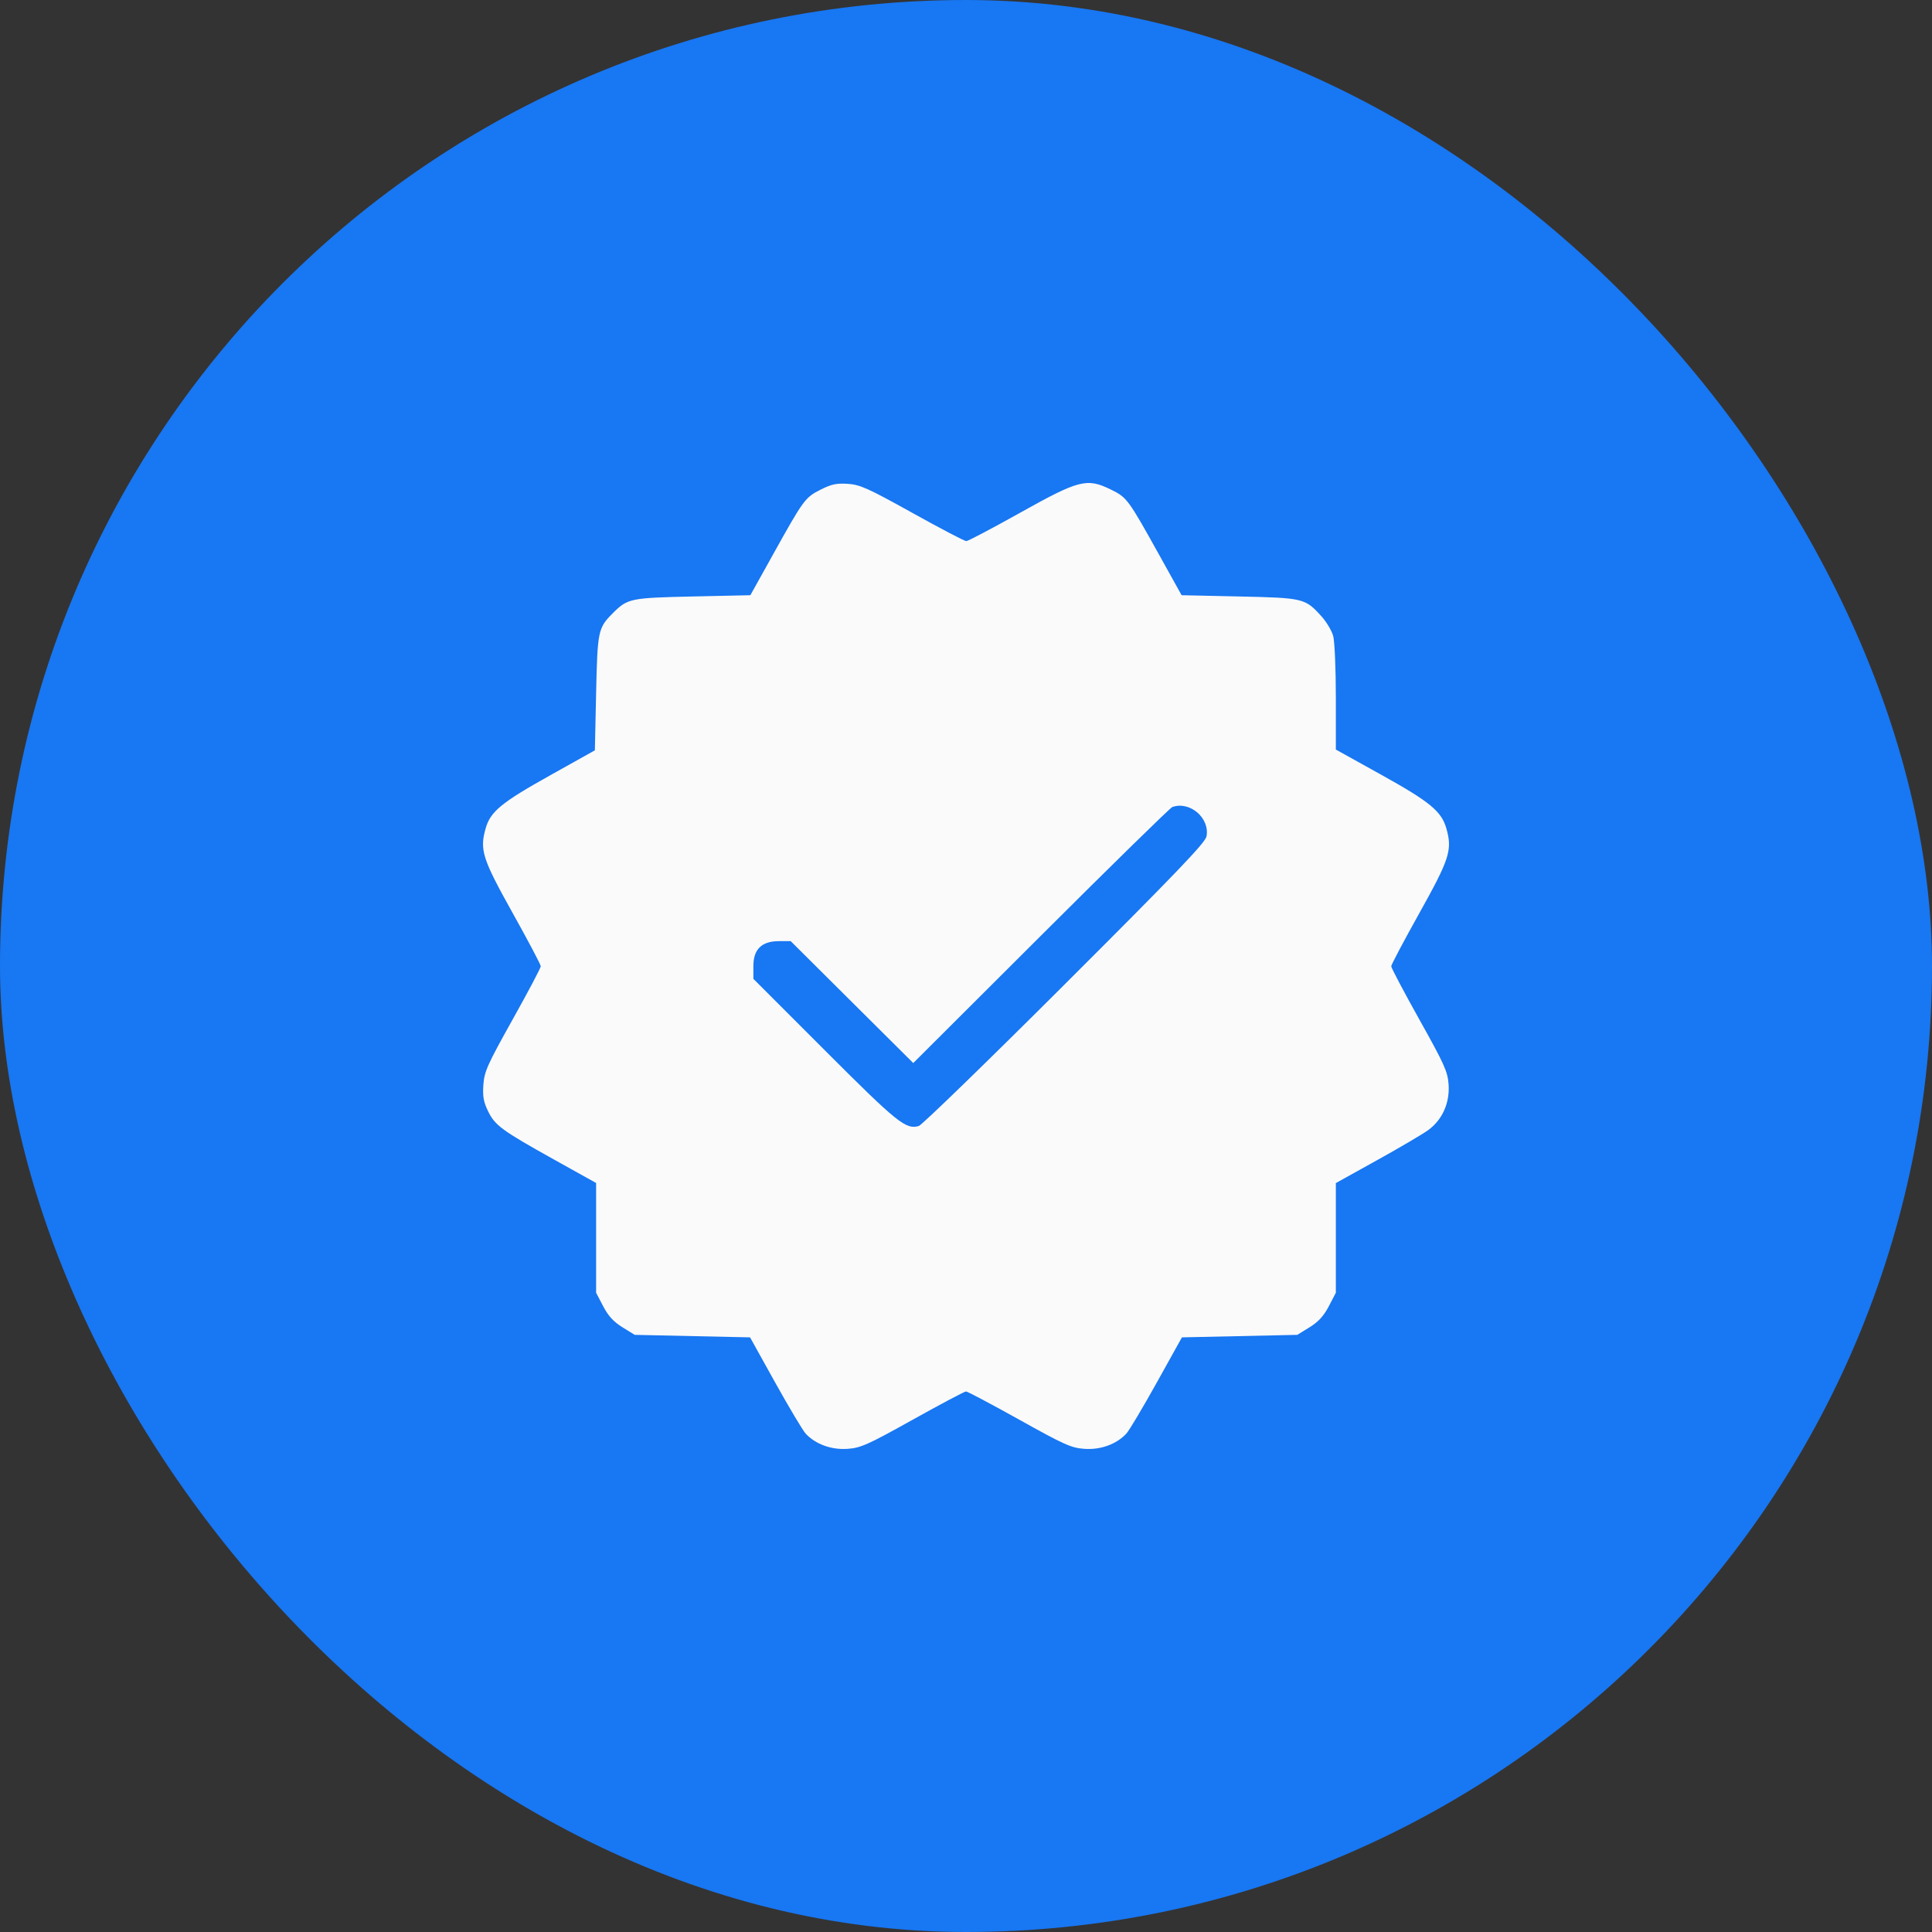 <svg width="60" height="60" viewBox="0 0 60 60" fill="none" xmlns="http://www.w3.org/2000/svg">
<rect x="0" y="0" width="60" height="60" fill="#333333" stroke="none"/>
<rect width="60" height="60" rx="30" fill="#1877F2"/>
<path fill-rule="evenodd" clip-rule="evenodd" d="M25.482 15.208C25.003 15.45 24.956 15.514 23.999 17.235L23.303 18.485L21.514 18.524C19.576 18.567 19.49 18.584 19.032 19.043C18.574 19.501 18.555 19.587 18.513 21.519L18.474 23.302L17.107 24.066C15.562 24.929 15.228 25.204 15.079 25.737C14.894 26.399 14.982 26.672 15.925 28.362C16.403 29.218 16.794 29.959 16.794 30.008C16.794 30.058 16.401 30.802 15.919 31.663C15.137 33.063 15.041 33.277 15.012 33.685C14.986 34.045 15.016 34.218 15.155 34.504C15.371 34.951 15.579 35.104 17.215 36.016L18.513 36.739V38.444V40.148L18.732 40.566C18.89 40.87 19.054 41.048 19.331 41.22L19.712 41.455L21.503 41.494L23.294 41.533L24.076 42.94C24.507 43.713 24.931 44.425 25.02 44.521C25.323 44.851 25.821 45.032 26.324 44.995C26.732 44.966 26.947 44.87 28.349 44.088C29.212 43.607 29.955 43.213 30 43.213C30.045 43.213 30.788 43.607 31.651 44.088C33.053 44.87 33.268 44.966 33.676 44.995C34.179 45.032 34.676 44.851 34.98 44.521C35.069 44.425 35.493 43.713 35.923 42.94L36.706 41.533L38.497 41.494L40.288 41.455L40.669 41.22C40.946 41.048 41.109 40.87 41.268 40.566L41.486 40.148V38.445V36.741L42.762 36.033C43.464 35.644 44.179 35.223 44.352 35.098C44.794 34.777 45.029 34.251 44.987 33.673C44.959 33.28 44.854 33.047 44.08 31.663C43.599 30.802 43.206 30.058 43.206 30.009C43.206 29.96 43.597 29.221 44.075 28.366C45.018 26.677 45.107 26.401 44.921 25.737C44.769 25.196 44.417 24.905 42.869 24.046L41.486 23.278L41.486 21.663C41.486 20.765 41.449 19.915 41.403 19.749C41.357 19.585 41.193 19.31 41.038 19.139C40.533 18.58 40.484 18.568 38.486 18.524L36.696 18.485L36.001 17.235C35.032 15.493 34.998 15.447 34.496 15.202C33.753 14.838 33.509 14.901 31.666 15.932C30.807 16.412 30.061 16.805 30.008 16.805C29.955 16.805 29.203 16.412 28.338 15.93C26.954 15.161 26.712 15.052 26.331 15.026C25.979 15.003 25.82 15.037 25.482 15.208ZM36.407 25.063C36.343 25.085 34.506 26.884 32.326 29.059L28.362 33.014L26.459 31.121L24.556 29.228H24.196C23.655 29.228 23.397 29.478 23.397 30.002V30.399L25.624 32.627C27.874 34.878 28.134 35.087 28.534 34.969C28.631 34.94 30.671 32.96 33.067 30.568C36.519 27.123 37.433 26.169 37.469 25.976C37.577 25.404 36.954 24.87 36.407 25.063Z" fill="#FAFAFA"/>
</svg>
